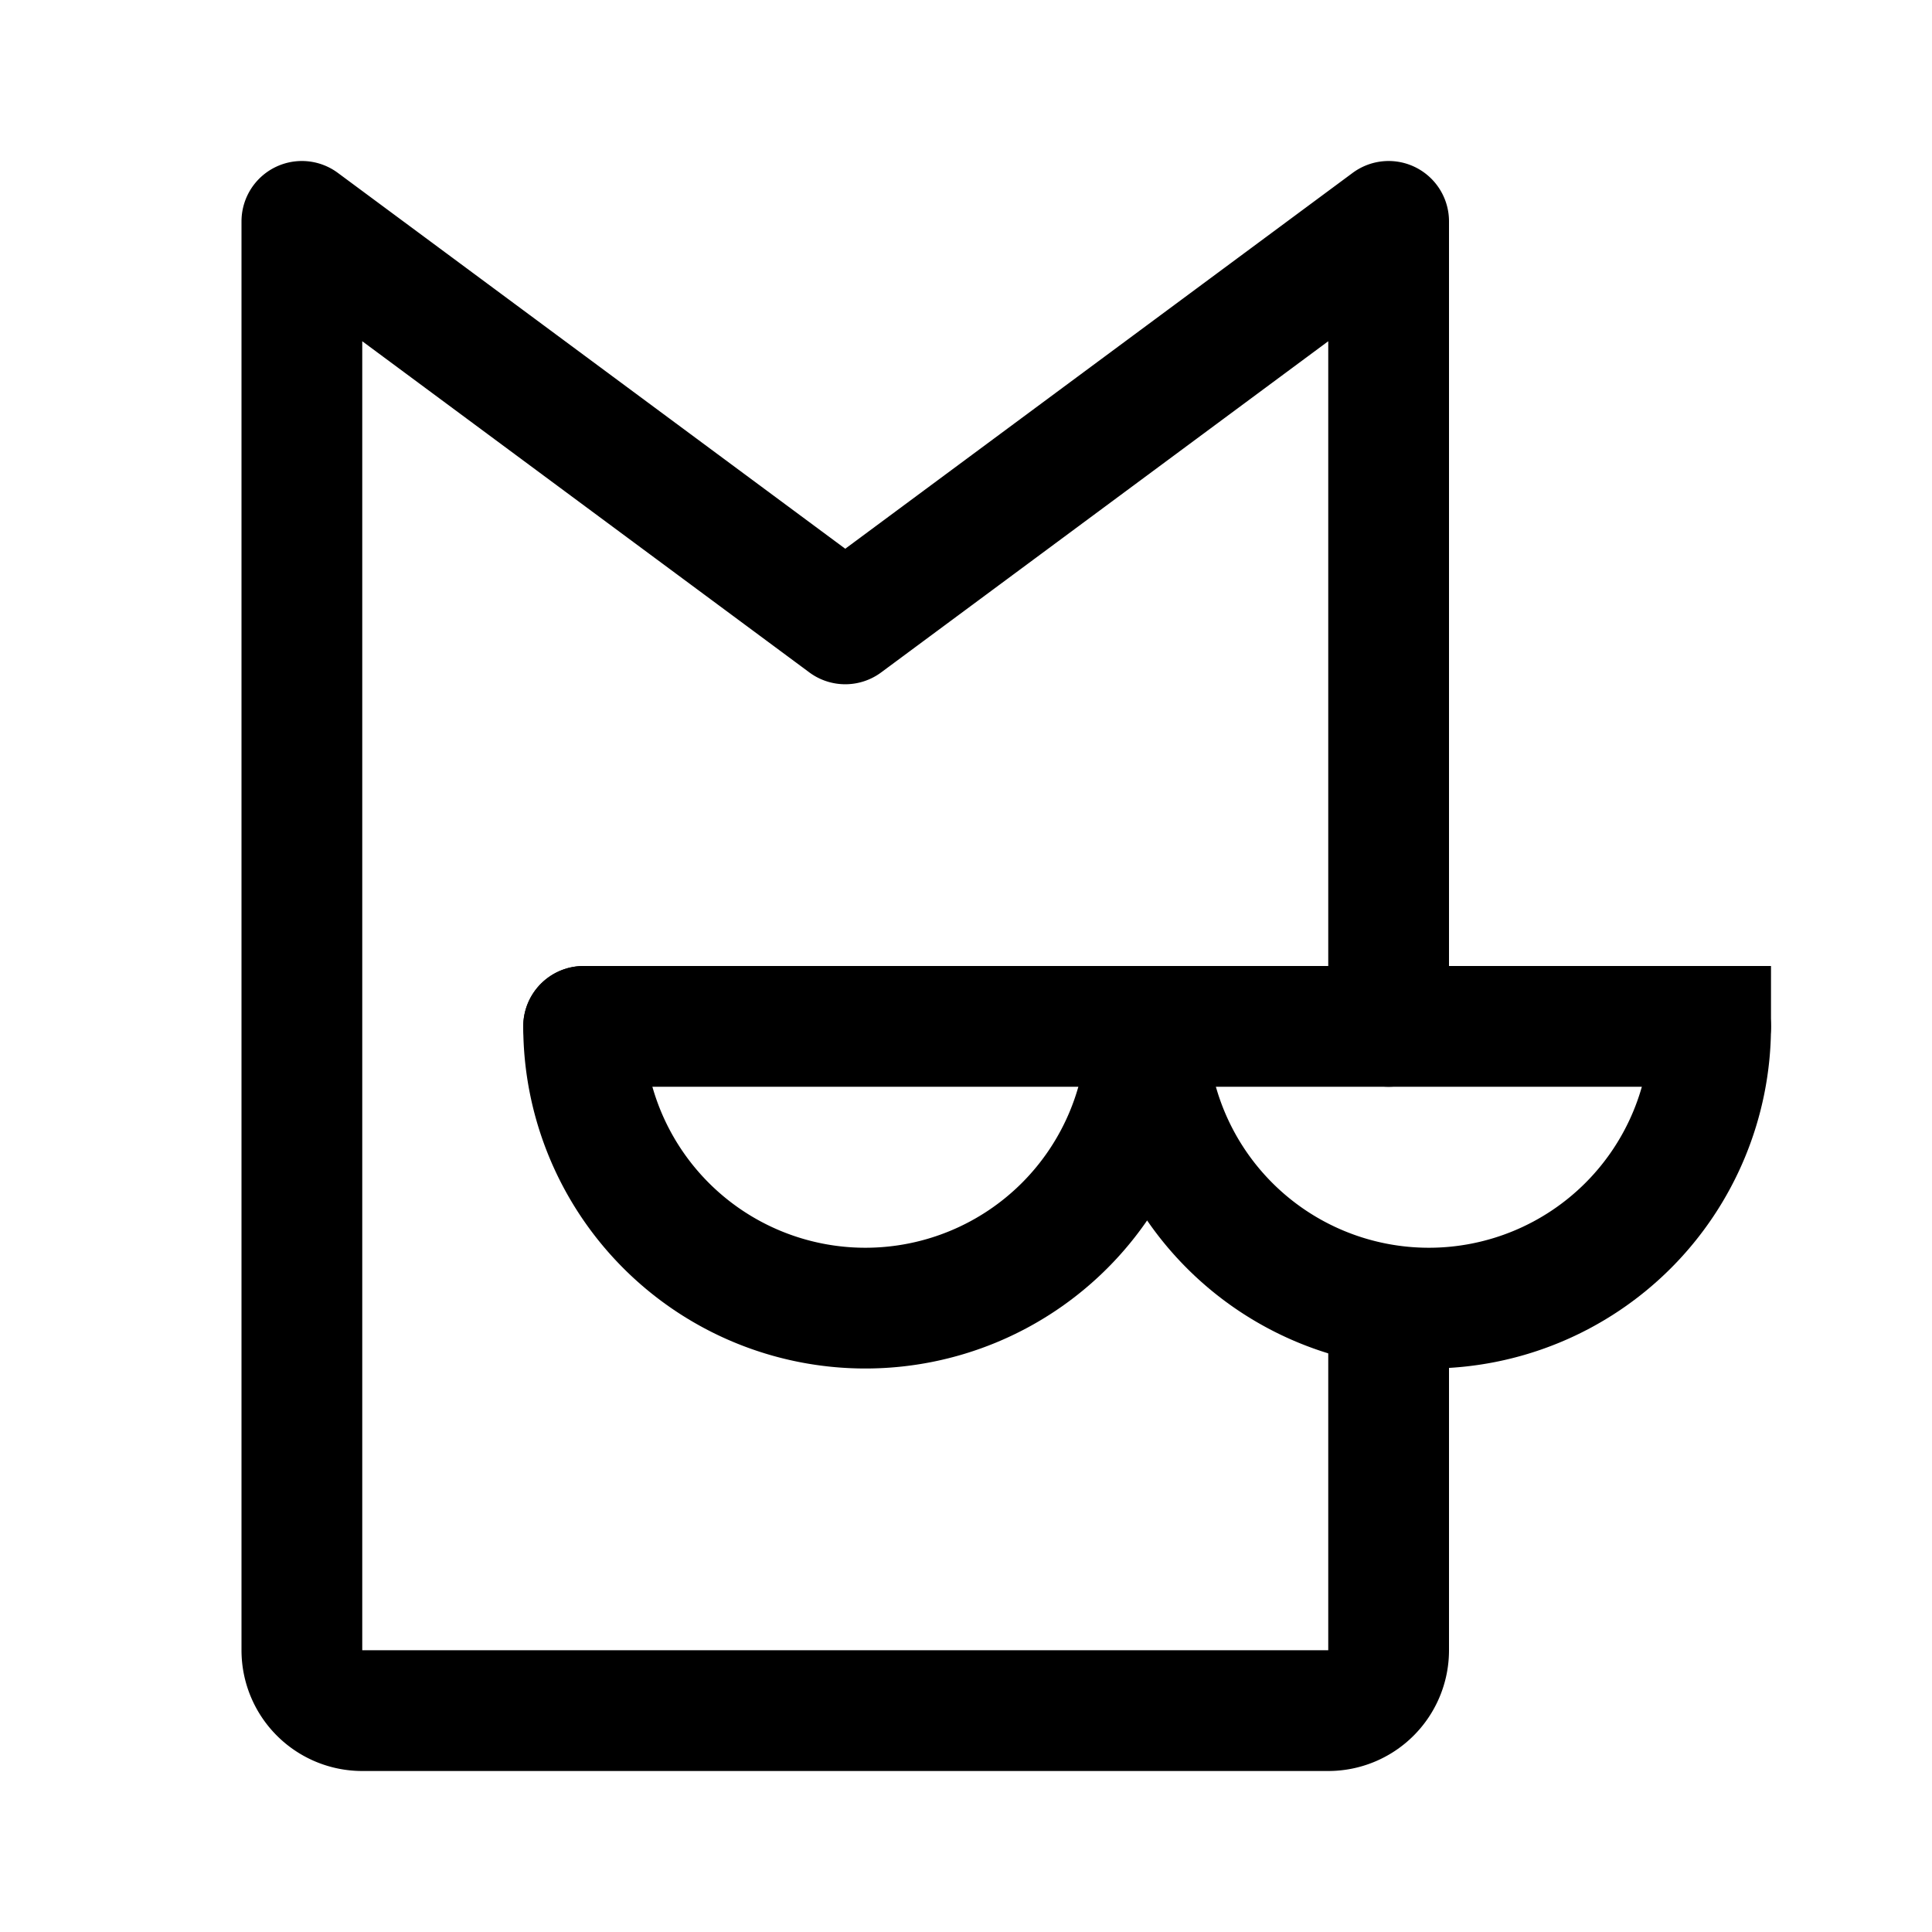 <svg xmlns="http://www.w3.org/2000/svg" width="192" height="192" fill="none" stroke="#000" stroke-linecap="round" stroke-width="12" viewBox="0 0 192 192"><path d="M114 102a28 28 0 0 1-56 0m112 0a28 28 0 0 1-56 0"/><path stroke-linejoin="round" d="M138 130v34a6 6 0 0 1-6 6H36a6 6 0 0 1-6-6V22l54 40 54-40v80"/><path d="M58 102h112"/></svg>